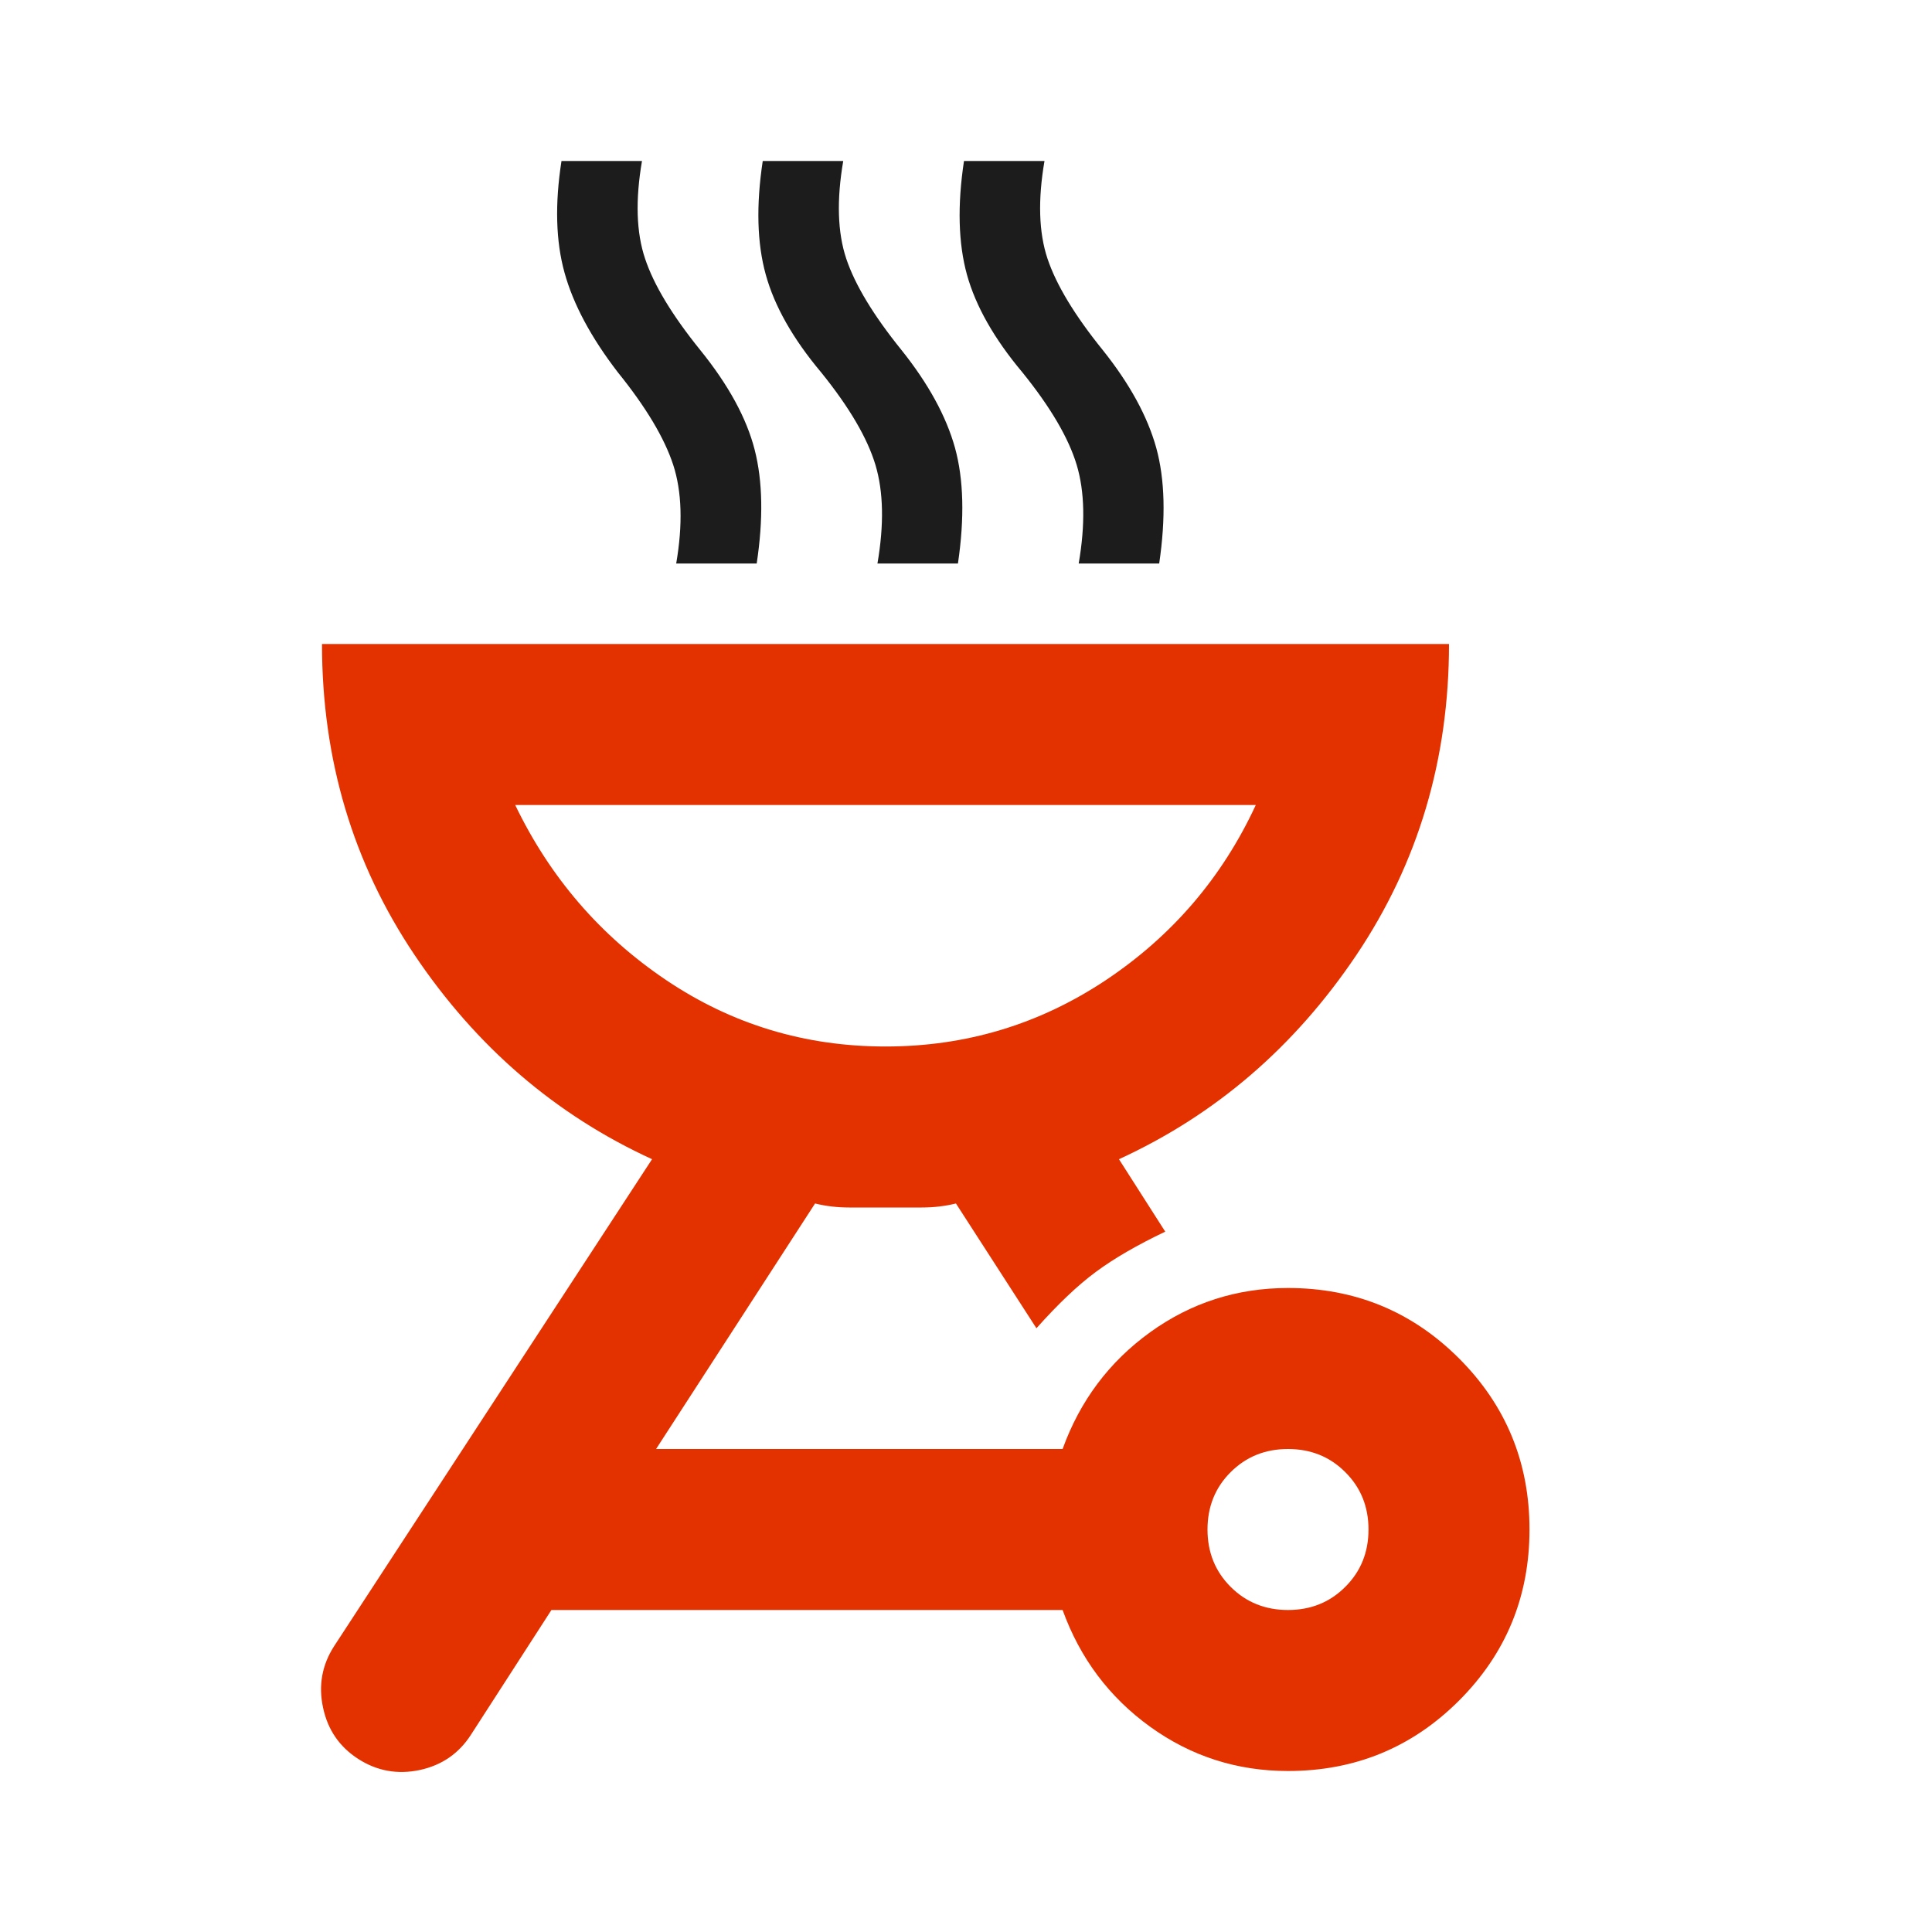 <svg width="24" height="24" viewBox="0 0 24 24" fill="none" xmlns="http://www.w3.org/2000/svg">
<path fill-rule="evenodd" clip-rule="evenodd" d="M8.363 5.775C8.471 6.108 8.483 6.517 8.4 7H9.4C9.483 6.45 9.475 5.979 9.375 5.588C9.275 5.196 9.05 4.783 8.7 4.35C8.35 3.917 8.121 3.538 8.013 3.212C7.904 2.888 7.892 2.483 7.975 2H6.975C6.892 2.533 6.904 2.996 7.013 3.388C7.121 3.779 7.342 4.192 7.675 4.625C8.025 5.058 8.254 5.442 8.363 5.775ZM10.875 5.775C10.975 6.108 10.983 6.517 10.9 7H11.9C11.983 6.433 11.971 5.954 11.863 5.562C11.754 5.171 11.533 4.767 11.2 4.35C10.85 3.917 10.621 3.538 10.512 3.212C10.404 2.888 10.392 2.483 10.475 2H9.475C9.392 2.55 9.404 3.021 9.513 3.413C9.621 3.804 9.85 4.208 10.2 4.625C10.55 5.058 10.775 5.442 10.875 5.775ZM13.375 5.775C13.475 6.108 13.483 6.517 13.4 7H14.4C14.483 6.433 14.471 5.954 14.363 5.562C14.254 5.171 14.033 4.767 13.7 4.35C13.35 3.917 13.121 3.538 13.012 3.212C12.904 2.888 12.892 2.483 12.975 2H11.975C11.892 2.55 11.904 3.021 12.012 3.413C12.121 3.804 12.35 4.208 12.7 4.625C13.05 5.058 13.275 5.442 13.375 5.775Z" fill="#1C1C1C"/>
<path fill-rule="evenodd" clip-rule="evenodd" d="M16 16C16.833 16 17.542 16.292 18.125 16.875C18.708 17.458 19 18.167 19 19C19 19.833 18.708 20.542 18.125 21.125C17.542 21.708 16.833 22 16 22C15.367 22 14.796 21.817 14.287 21.45C13.779 21.083 13.417 20.6 13.2 20H6.85L5.85 21.55C5.7 21.783 5.488 21.929 5.213 21.988C4.938 22.046 4.683 22 4.45 21.85C4.217 21.7 4.071 21.488 4.013 21.212C3.954 20.938 4 20.683 4.15 20.45L8.1 14.4C6.9 13.85 5.917 13.004 5.15 11.863C4.383 10.721 4 9.433 4 8H18C18 9.433 17.617 10.721 16.85 11.863C16.083 13.004 15.1 13.85 13.9 14.4L14.475 15.3C14.125 15.467 13.838 15.633 13.613 15.8C13.387 15.967 13.142 16.2 12.875 16.5L11.875 14.95C11.742 14.983 11.6 15 11.45 15H10.55C10.4 15 10.258 14.983 10.125 14.95L8.15 18H13.2C13.417 17.4 13.779 16.917 14.287 16.55C14.796 16.183 15.367 16 16 16ZM16.712 19.712C16.521 19.904 16.283 20 16 20C15.717 20 15.479 19.904 15.287 19.712C15.096 19.521 15 19.283 15 19C15 18.717 15.096 18.479 15.287 18.288C15.479 18.096 15.717 18 16 18C16.283 18 16.521 18.096 16.712 18.288C16.904 18.479 17 18.717 17 19C17 19.283 16.904 19.521 16.712 19.712ZM13.738 12.175C12.912 12.725 12 13 11 13C10 13 9.092 12.725 8.275 12.175C7.458 11.625 6.833 10.9 6.4 10H15.6C15.183 10.9 14.562 11.625 13.738 12.175Z" fill="#E33100"/>
</svg>
